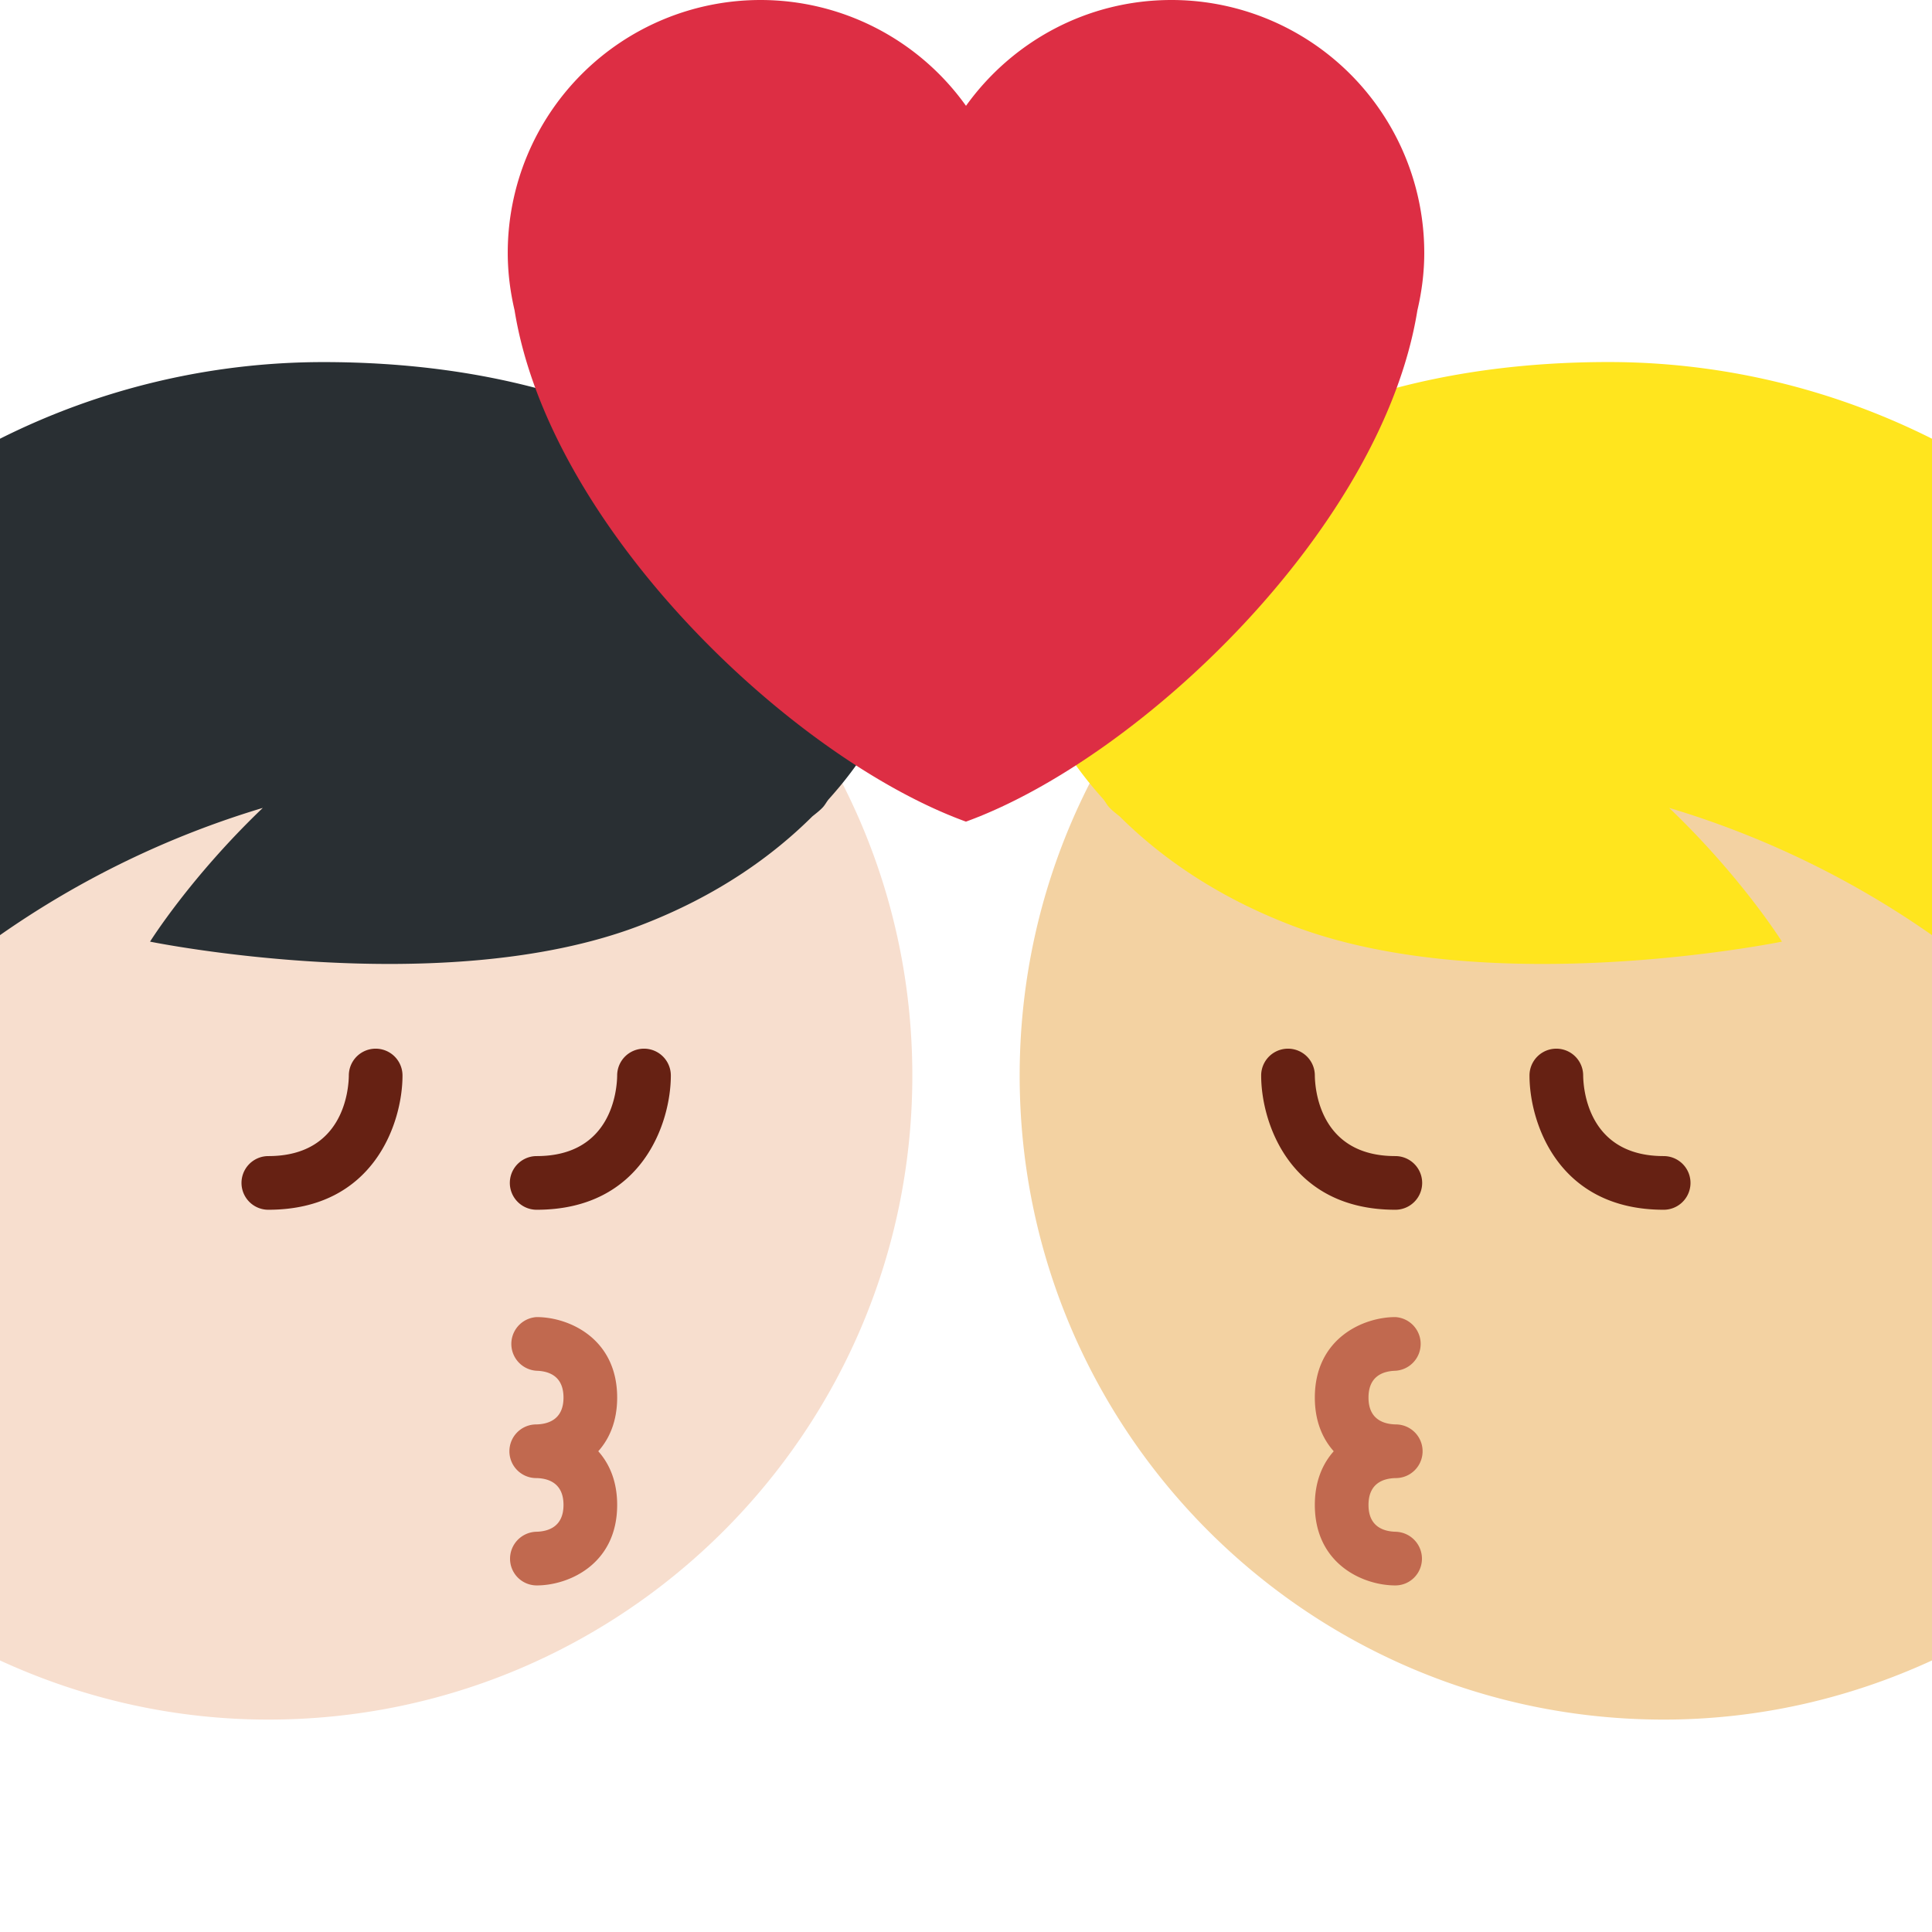 <svg xmlns="http://www.w3.org/2000/svg" viewBox="0 0 36 36"><path fill="#F7DECE" d="M5 8.042c6.626 0 12 5.373 12 12 0 6.626-5.374 12-12 12-1.787 0-3.476-.401-5-1.102V9.143a11.94 11.94 0 015-1.101z"/><path fill="#292F33" d="M15.333 15.042c-.055.06-.128.115-.197.171-.72.716-1.753 1.477-3.219 2.036-3.691 1.407-9.121.297-9.121.297s.748-1.198 2.101-2.492A17.112 17.112 0 000 17.425v-9.25a13.44 13.44 0 016-1.428c6.508-.008 9.915 3.393 10.059 6.135.176.085.352.168.531.265 0 0-.237.641-.902 1.459a9.567 9.567 0 01-.249.29c-.038.047-.064.1-.106.146z"/><path fill="#662113" d="M10 21.542c1.411 0 1.497-1.251 1.5-1.503a.5.5 0 011 .003c0 .864-.523 2.5-2.5 2.5a.5.5 0 010-1zm-5 0c1.411 0 1.497-1.251 1.5-1.503a.5.5 0 011 .003c0 .864-.523 2.5-2.5 2.5a.5.5 0 010-1z"/><path fill="#C1694F" d="M9.995 25.542a.501.501 0 01.005-1c.602 0 1.5.399 1.5 1.5 0 .438-.143.765-.352 1 .209.235.352.562.352 1 0 1.101-.898 1.5-1.5 1.5a.497.497 0 01-.496-.494.503.503 0 01.49-.506c.231-.006.506-.098.506-.5s-.275-.494-.5-.5h-.011a.5.5 0 01.006-1c.23-.006.505-.098.505-.5 0-.403-.274-.494-.505-.5z"/><path fill="#F3D2A2" d="M31 8.042c-6.626 0-12 5.373-12 12 0 6.626 5.374 12 12 12 1.787 0 3.476-.401 5-1.102V9.143a11.94 11.94 0 00-5-1.101z"/><path fill="#FFE51E" d="M20.667 15.042c.055.06.128.115.197.171.72.716 1.753 1.477 3.219 2.036 3.691 1.407 9.121.297 9.121.297s-.748-1.198-2.101-2.492A17.085 17.085 0 0136 17.425v-9.25a13.428 13.428 0 00-6-1.429c-6.508-.008-9.915 3.393-10.059 6.135-.176.085-.352.168-.531.265 0 0 .237.641.902 1.459.077.094.161.191.249.29.038.048.064.101.106.147z"/><path fill="#662113" d="M26 21.542c-1.411 0-1.497-1.251-1.5-1.503a.5.5 0 00-1 .003c0 .864.523 2.5 2.5 2.5a.5.5 0 000-1zm5 0c-1.411 0-1.497-1.251-1.5-1.503a.5.5 0 00-1 .003c0 .864.523 2.5 2.5 2.5a.5.5 0 000-1z"/><path fill="#C1694F" d="M26.005 25.542a.501.501 0 00-.005-1c-.602 0-1.5.399-1.5 1.5 0 .438.143.765.352 1-.209.235-.352.562-.352 1 0 1.101.898 1.5 1.5 1.5.273 0 .493-.22.496-.494a.503.503 0 00-.49-.506c-.231-.006-.506-.098-.506-.5s.275-.494.5-.5h.011a.5.5 0 00-.006-1c-.23-.006-.505-.098-.505-.5 0-.403.274-.494.505-.5z"/><path fill="#DD2E44" d="M26.539 4.711A4.711 4.711 0 0021.828 0C20.249 0 18.855.78 18 1.972A4.704 4.704 0 0014.172 0a4.711 4.711 0 00-4.711 4.711c0 .369.047.727.127 1.07.654 4.065 5.173 8.353 8.411 9.529 3.238-1.177 7.758-5.465 8.412-9.528.081-.344.128-.702.128-1.071z"/></svg>